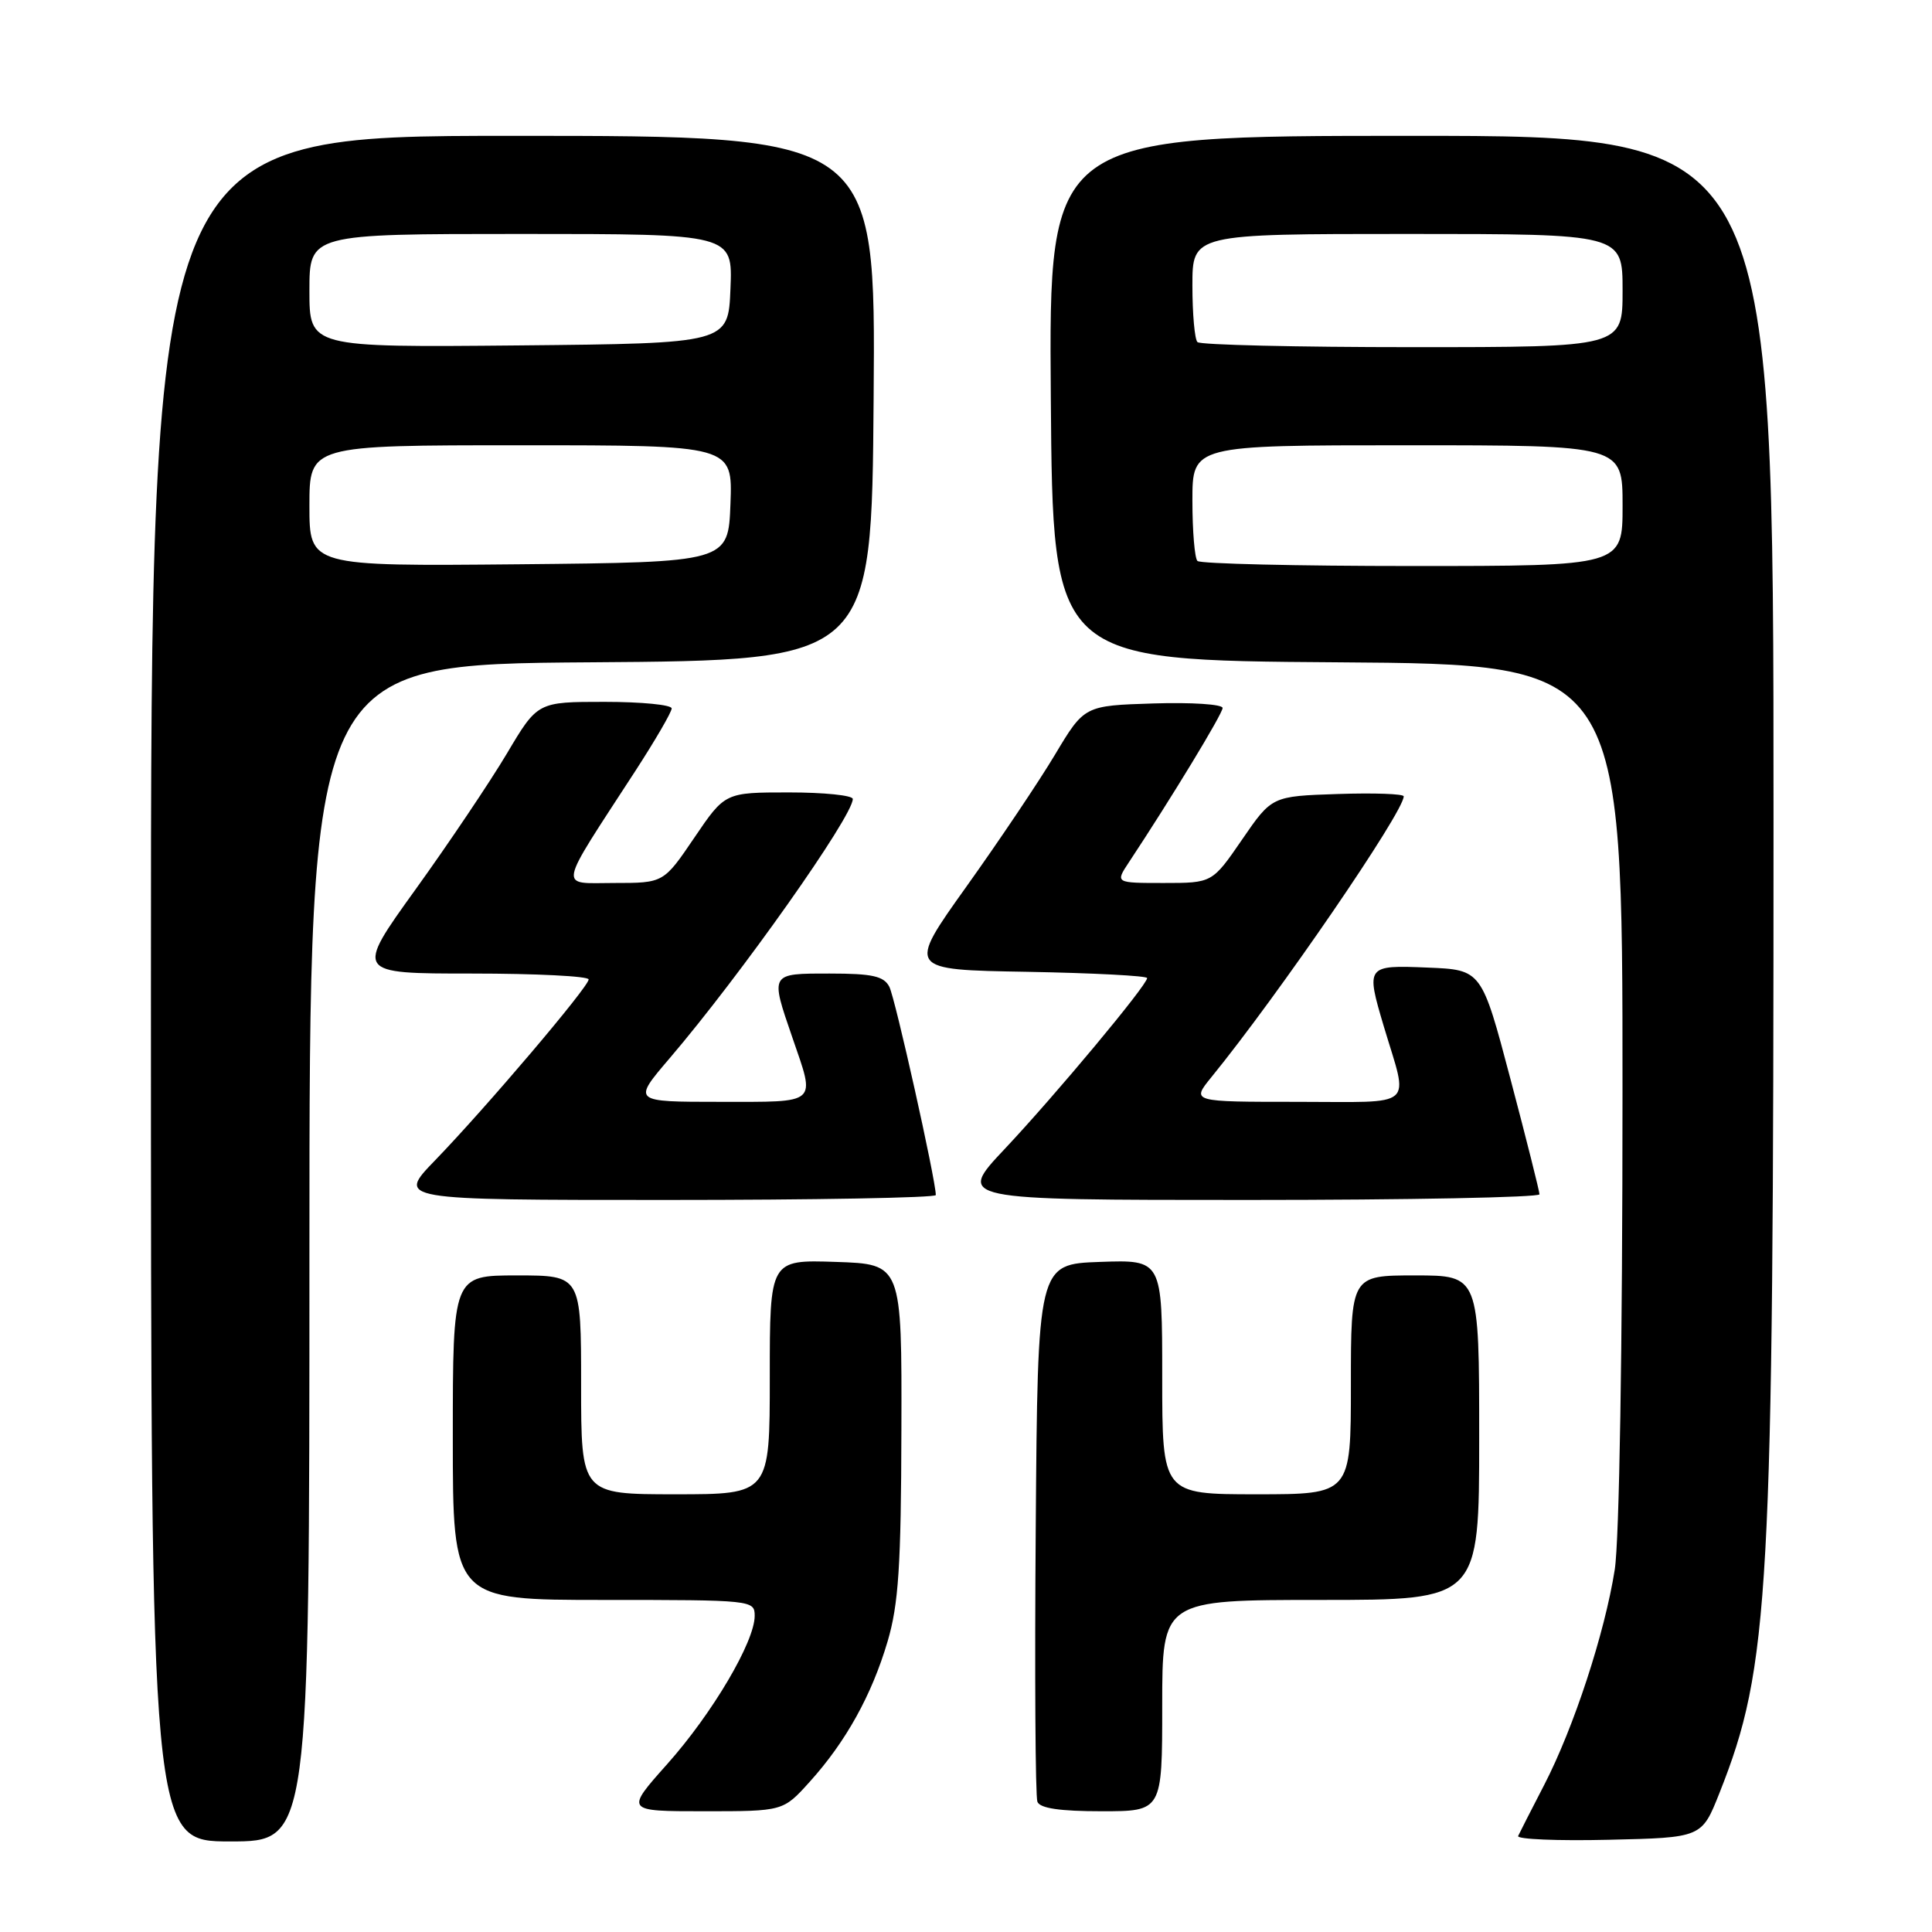 <?xml version="1.0" encoding="UTF-8" standalone="no"?>
<!DOCTYPE svg PUBLIC "-//W3C//DTD SVG 1.1//EN" "http://www.w3.org/Graphics/SVG/1.1/DTD/svg11.dtd" >
<svg xmlns="http://www.w3.org/2000/svg" xmlns:xlink="http://www.w3.org/1999/xlink" version="1.1" viewBox="0 0 256 256">
 <g >
 <path fill="currentColor"
d=" M 41.00 166.01 C 41.00 88.02 41.00 88.02 78.25 87.76 C 115.50 87.50 115.50 87.50 115.76 52.75 C 116.03 18.00 116.03 18.00 68.01 18.00 C 20.00 18.00 20.00 18.00 20.00 131.00 C 20.00 244.00 20.00 244.00 30.50 244.00 C 41.00 244.00 41.00 244.00 41.00 166.01 Z  M 227.83 237.60 C 234.49 220.81 235.00 211.59 235.00 108.54 C 235.00 18.00 235.00 18.00 186.99 18.00 C 138.97 18.00 138.97 18.00 139.24 52.75 C 139.50 87.50 139.50 87.50 177.25 87.76 C 215.00 88.02 215.00 88.02 214.99 144.76 C 214.99 178.59 214.57 204.13 213.96 208.00 C 212.63 216.43 208.53 228.93 204.62 236.50 C 202.91 239.80 201.36 242.85 201.16 243.28 C 200.97 243.71 206.37 243.94 213.15 243.78 C 225.49 243.50 225.49 243.50 227.83 237.60 Z  M 107.27 236.12 C 112.08 230.80 115.51 224.61 117.61 217.50 C 119.06 212.59 119.40 207.51 119.44 189.50 C 119.50 167.50 119.50 167.50 110.75 167.21 C 102.00 166.92 102.00 166.92 102.00 182.46 C 102.00 198.00 102.00 198.00 89.50 198.00 C 77.00 198.00 77.00 198.00 77.00 183.50 C 77.00 169.00 77.00 169.00 68.50 169.00 C 60.00 169.00 60.00 169.00 60.00 190.50 C 60.00 212.00 60.00 212.00 80.00 212.00 C 99.68 212.00 100.00 212.03 100.00 214.11 C 100.00 217.54 94.39 227.04 88.41 233.75 C 82.84 240.00 82.84 240.00 93.30 240.00 C 103.77 240.00 103.77 240.00 107.27 236.12 Z  M 154.00 226.00 C 154.00 212.00 154.00 212.00 175.00 212.00 C 196.00 212.00 196.00 212.00 196.00 190.50 C 196.00 169.00 196.00 169.00 187.50 169.00 C 179.00 169.00 179.00 169.00 179.00 183.50 C 179.00 198.00 179.00 198.00 166.50 198.00 C 154.00 198.00 154.00 198.00 154.00 182.46 C 154.00 166.92 154.00 166.92 145.75 167.21 C 137.50 167.50 137.50 167.50 137.24 202.49 C 137.09 221.74 137.19 238.05 137.46 238.74 C 137.79 239.61 140.45 240.00 145.97 240.00 C 154.00 240.00 154.00 240.00 154.00 226.00 Z  M 124.00 158.35 C 124.00 156.38 118.61 132.22 117.84 130.75 C 117.11 129.34 115.58 129.00 109.96 129.00 C 101.98 129.00 102.04 128.90 105.00 137.50 C 108.07 146.43 108.56 146.00 95.40 146.00 C 83.80 146.00 83.80 146.00 88.71 140.25 C 98.12 129.24 113.00 108.17 113.00 105.87 C 113.00 105.39 109.19 105.00 104.54 105.00 C 96.07 105.00 96.07 105.00 92.00 111.00 C 87.93 117.00 87.93 117.00 81.38 117.00 C 73.95 117.00 73.70 118.30 84.21 102.12 C 86.84 98.06 89.00 94.35 89.00 93.87 C 89.00 93.39 85.00 93.00 80.11 93.00 C 71.23 93.00 71.23 93.00 67.17 99.84 C 64.93 103.60 59.49 111.70 55.07 117.84 C 47.04 129.00 47.04 129.00 62.52 129.00 C 71.03 129.00 78.00 129.35 78.00 129.78 C 78.00 130.76 64.43 146.74 57.65 153.75 C 52.57 159.00 52.57 159.00 88.28 159.00 C 107.93 159.00 124.00 158.71 124.00 158.35 Z  M 203.99 158.25 C 203.98 157.84 202.26 150.97 200.15 143.00 C 196.32 128.50 196.32 128.50 189.16 128.21 C 181.03 127.87 180.97 127.96 183.36 136.00 C 186.66 147.04 187.85 146.00 171.95 146.00 C 157.86 146.00 157.86 146.00 160.50 142.75 C 169.38 131.85 186.00 107.59 186.00 105.52 C 186.00 105.19 182.07 105.05 177.26 105.21 C 168.53 105.50 168.53 105.50 164.58 111.25 C 160.63 117.00 160.63 117.00 154.20 117.00 C 147.77 117.00 147.77 117.00 149.59 114.25 C 155.18 105.80 162.00 94.58 162.00 93.81 C 162.00 93.32 157.88 93.05 152.84 93.21 C 143.68 93.50 143.68 93.50 139.79 100.00 C 137.65 103.58 132.36 111.45 128.04 117.50 C 120.19 128.50 120.19 128.50 136.09 128.77 C 144.84 128.93 152.00 129.30 152.00 129.60 C 152.00 130.53 139.88 145.07 133.13 152.24 C 126.76 159.00 126.76 159.00 165.38 159.00 C 186.62 159.00 204.00 158.66 203.99 158.25 Z  M 41.00 67.02 C 41.00 59.00 41.00 59.00 69.04 59.00 C 97.08 59.00 97.08 59.00 96.79 66.75 C 96.50 74.50 96.50 74.50 68.75 74.77 C 41.00 75.03 41.00 75.03 41.00 67.02 Z  M 41.00 38.52 C 41.00 31.00 41.00 31.00 69.04 31.00 C 97.09 31.00 97.09 31.00 96.79 38.25 C 96.50 45.50 96.50 45.50 68.75 45.77 C 41.00 46.03 41.00 46.03 41.00 38.52 Z  M 158.67 74.33 C 158.30 73.97 158.00 70.37 158.00 66.33 C 158.00 59.00 158.00 59.00 186.50 59.00 C 215.00 59.00 215.00 59.00 215.00 67.00 C 215.00 75.00 215.00 75.00 187.17 75.00 C 171.86 75.00 159.03 74.70 158.67 74.33 Z  M 158.67 45.33 C 158.30 44.97 158.00 41.59 158.00 37.83 C 158.00 31.00 158.00 31.00 186.50 31.00 C 215.00 31.00 215.00 31.00 215.00 38.50 C 215.00 46.00 215.00 46.00 187.17 46.00 C 171.86 46.00 159.03 45.70 158.67 45.33 Z "/>
</g>
</svg>